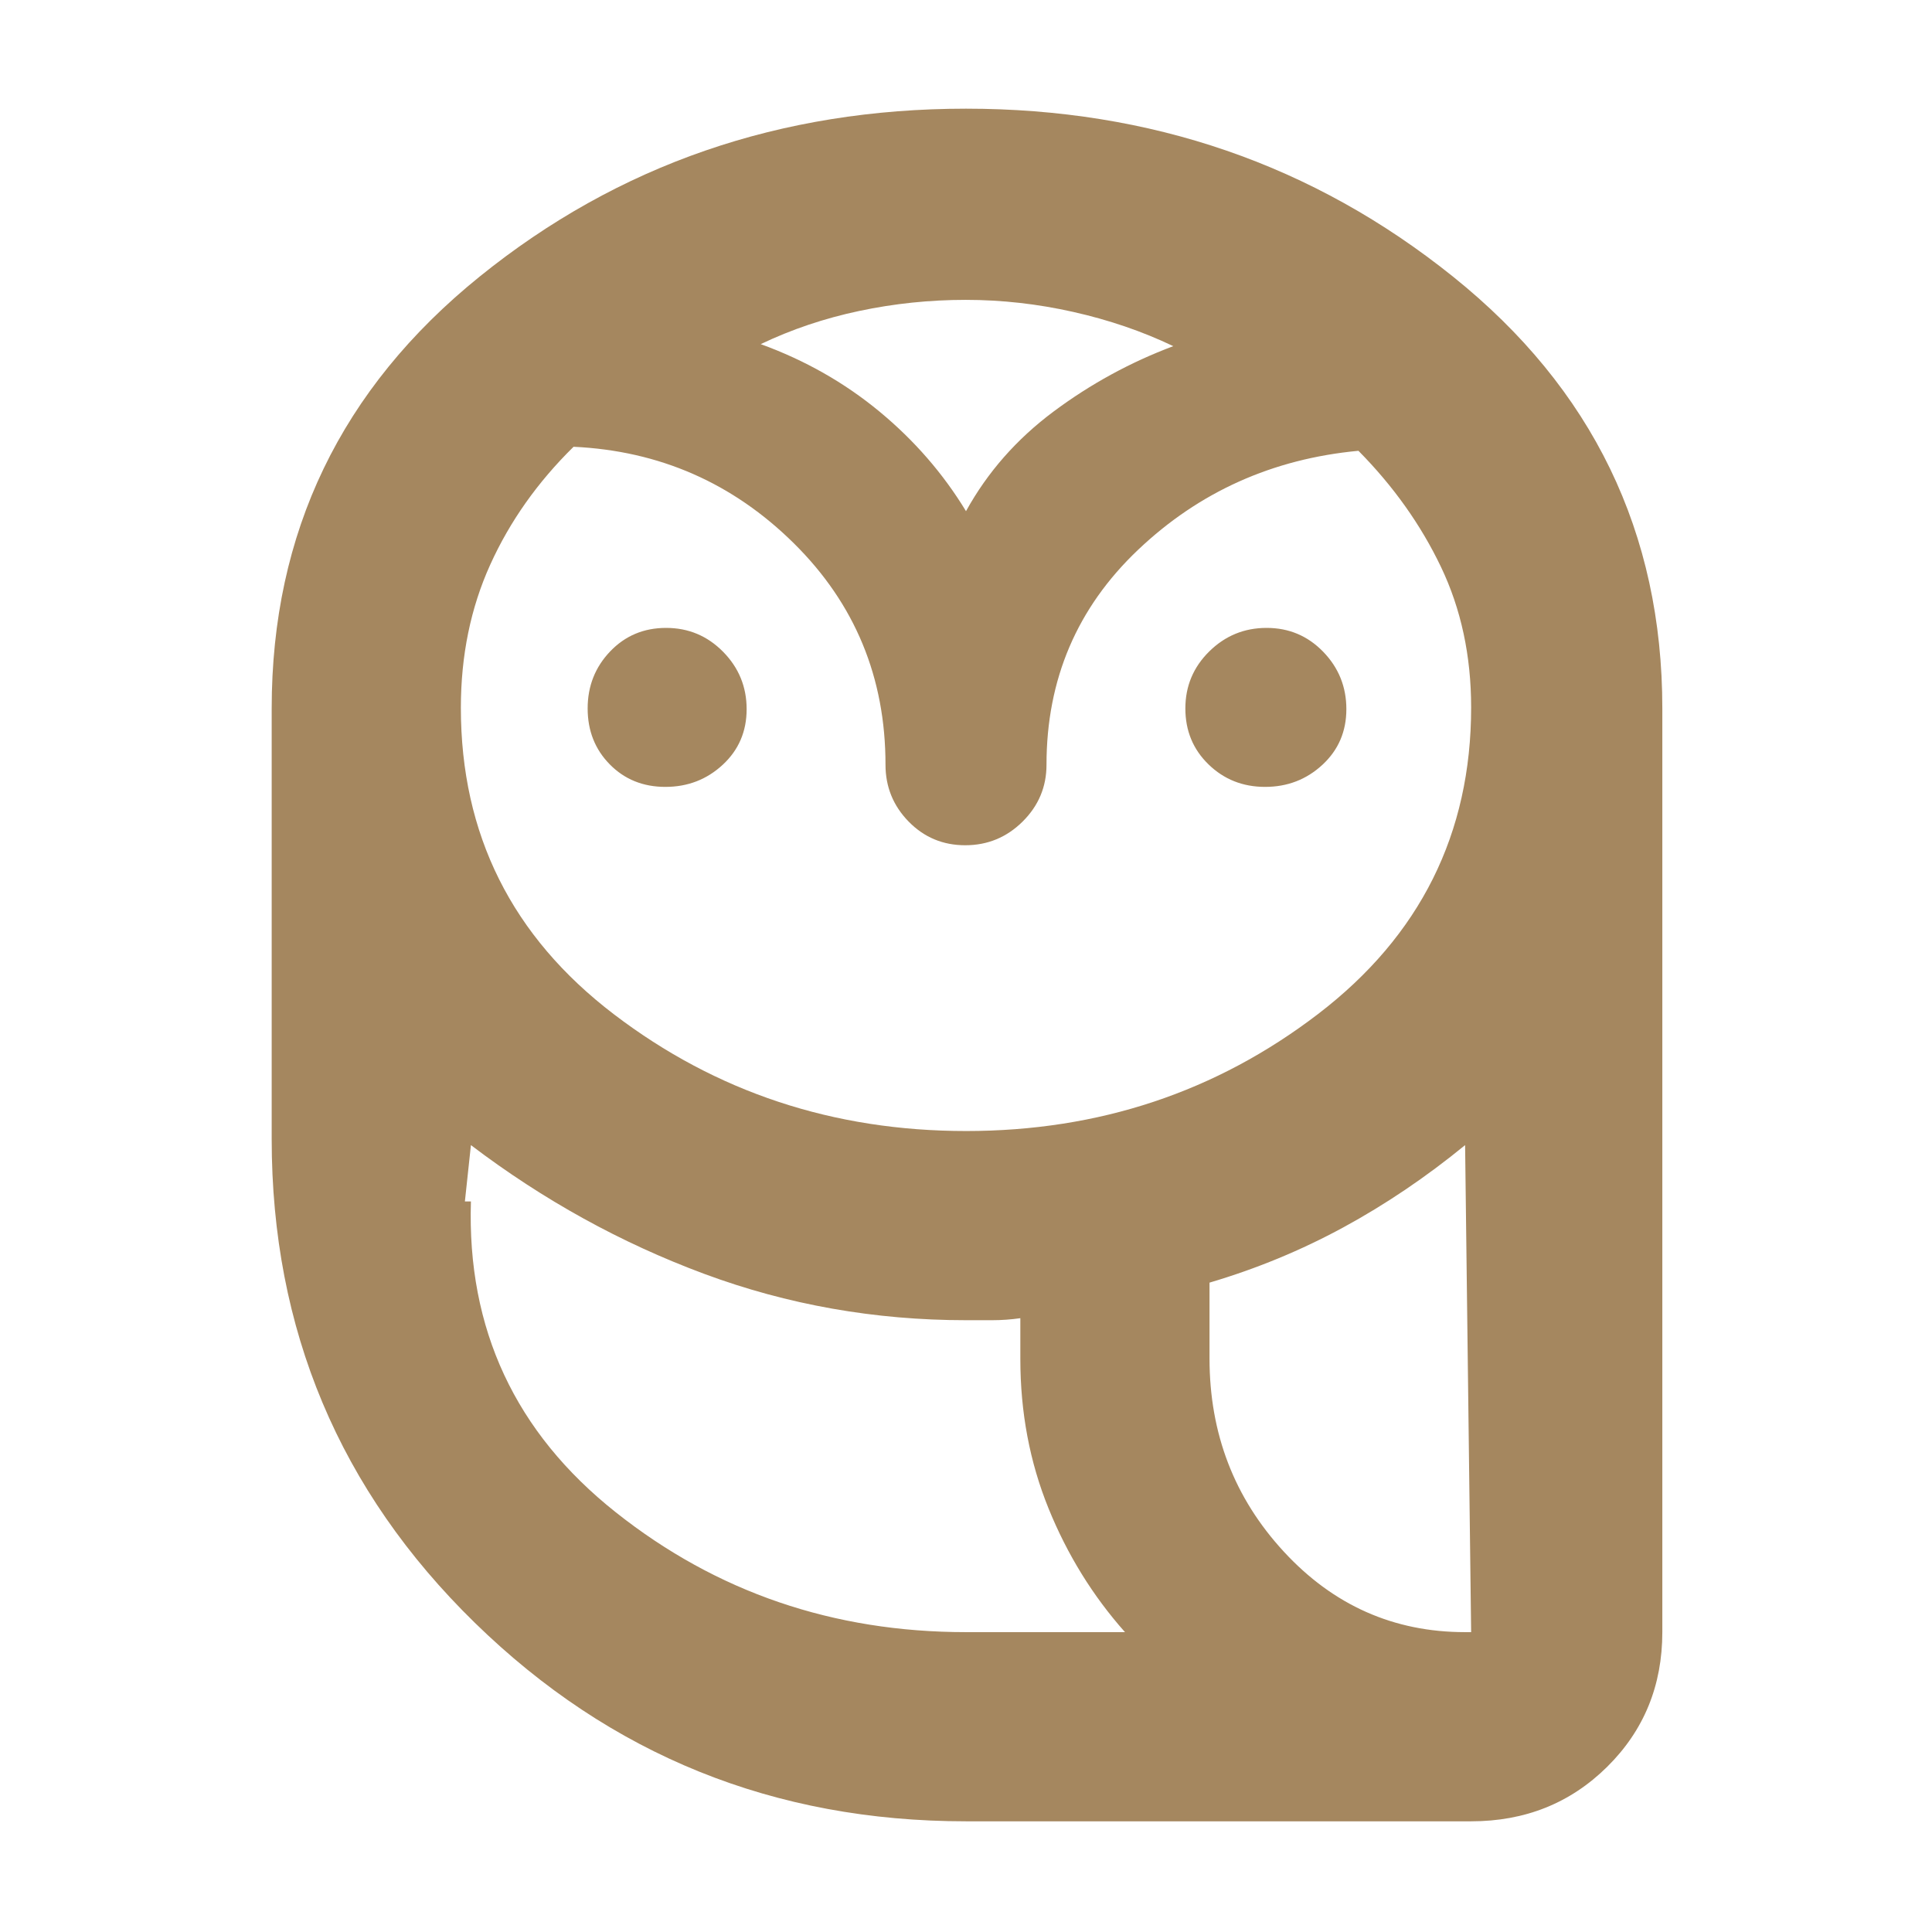 <svg xmlns="http://www.w3.org/2000/svg" height="48" viewBox="0 -960 960 960" width="48"><path fill="rgb(165, 135, 95)" d="M480-55q-143 0-244-98.59Q135-252.19 135-394v-214q0-131.08 103.3-214.54Q341.6-906 480-906q138 0 242 83.46T826-608v459q0 39.8-27.39 66.9Q771.21-55 731-55H480Zm0-94h79q-24-27-38-61.5t-14-74.22V-305q-7 1-14 1h-13q-68 0-130-23t-116-64l-3 28q0 94.5 74.83 154.25Q380.67-149 480-149Zm121-136q0 56 37.42 96 37.41 40 92.58 40l-3-242q-28.98 23.73-60.49 40.87Q636-333 601-322.67V-285ZM480.06-398Q579-398 655-456.19q76-58.2 76-152.31 0-38.44-15-69.82-15-31.38-41-57.68-64 6-109.5 49.2Q520-643.61 520-580q0 16.47-11.87 28.24Q496.26-540 479.63-540q-16.63 0-28.13-11.76Q440-563.53 440-580q0-65-45.5-110T285-738q-26.83 26.37-41.41 58.59Q229-647.2 229-608.28 229-514 305.06-456t175 58ZM330.63-569Q314-569 303-580.18q-11-11.17-11-27.8 0-16.63 11.18-28.33Q314.35-648 330.98-648q16.63 0 28.33 11.87Q371-624.26 371-607.63 371-591 359.13-580t-28.5 11Zm298 0q-16.63 0-28.13-11.18-11.5-11.17-11.5-27.8 0-16.63 11.87-28.33Q612.74-648 629.37-648q16.63 0 28.13 11.87t11.5 28.5Q669-591 657.13-580t-28.5 11ZM378-789q33 12 59 33.5t43 49.5q16-29 43.5-49.5T583-788q-23-11-49.67-17t-53.5-6Q453-811 427-805.5T378-789Zm448 640H507h319Zm-346 0q-99.33 0-174.17-59.75Q231-268.5 231-363h3q-3 95 72.04 154.5T480-149h79-79Zm121-136q0 56 36.92 96 36.91 40 90.08 40h3q-55.17 0-92.58-40Q601-229 601-285ZM480-706Z"/></svg>